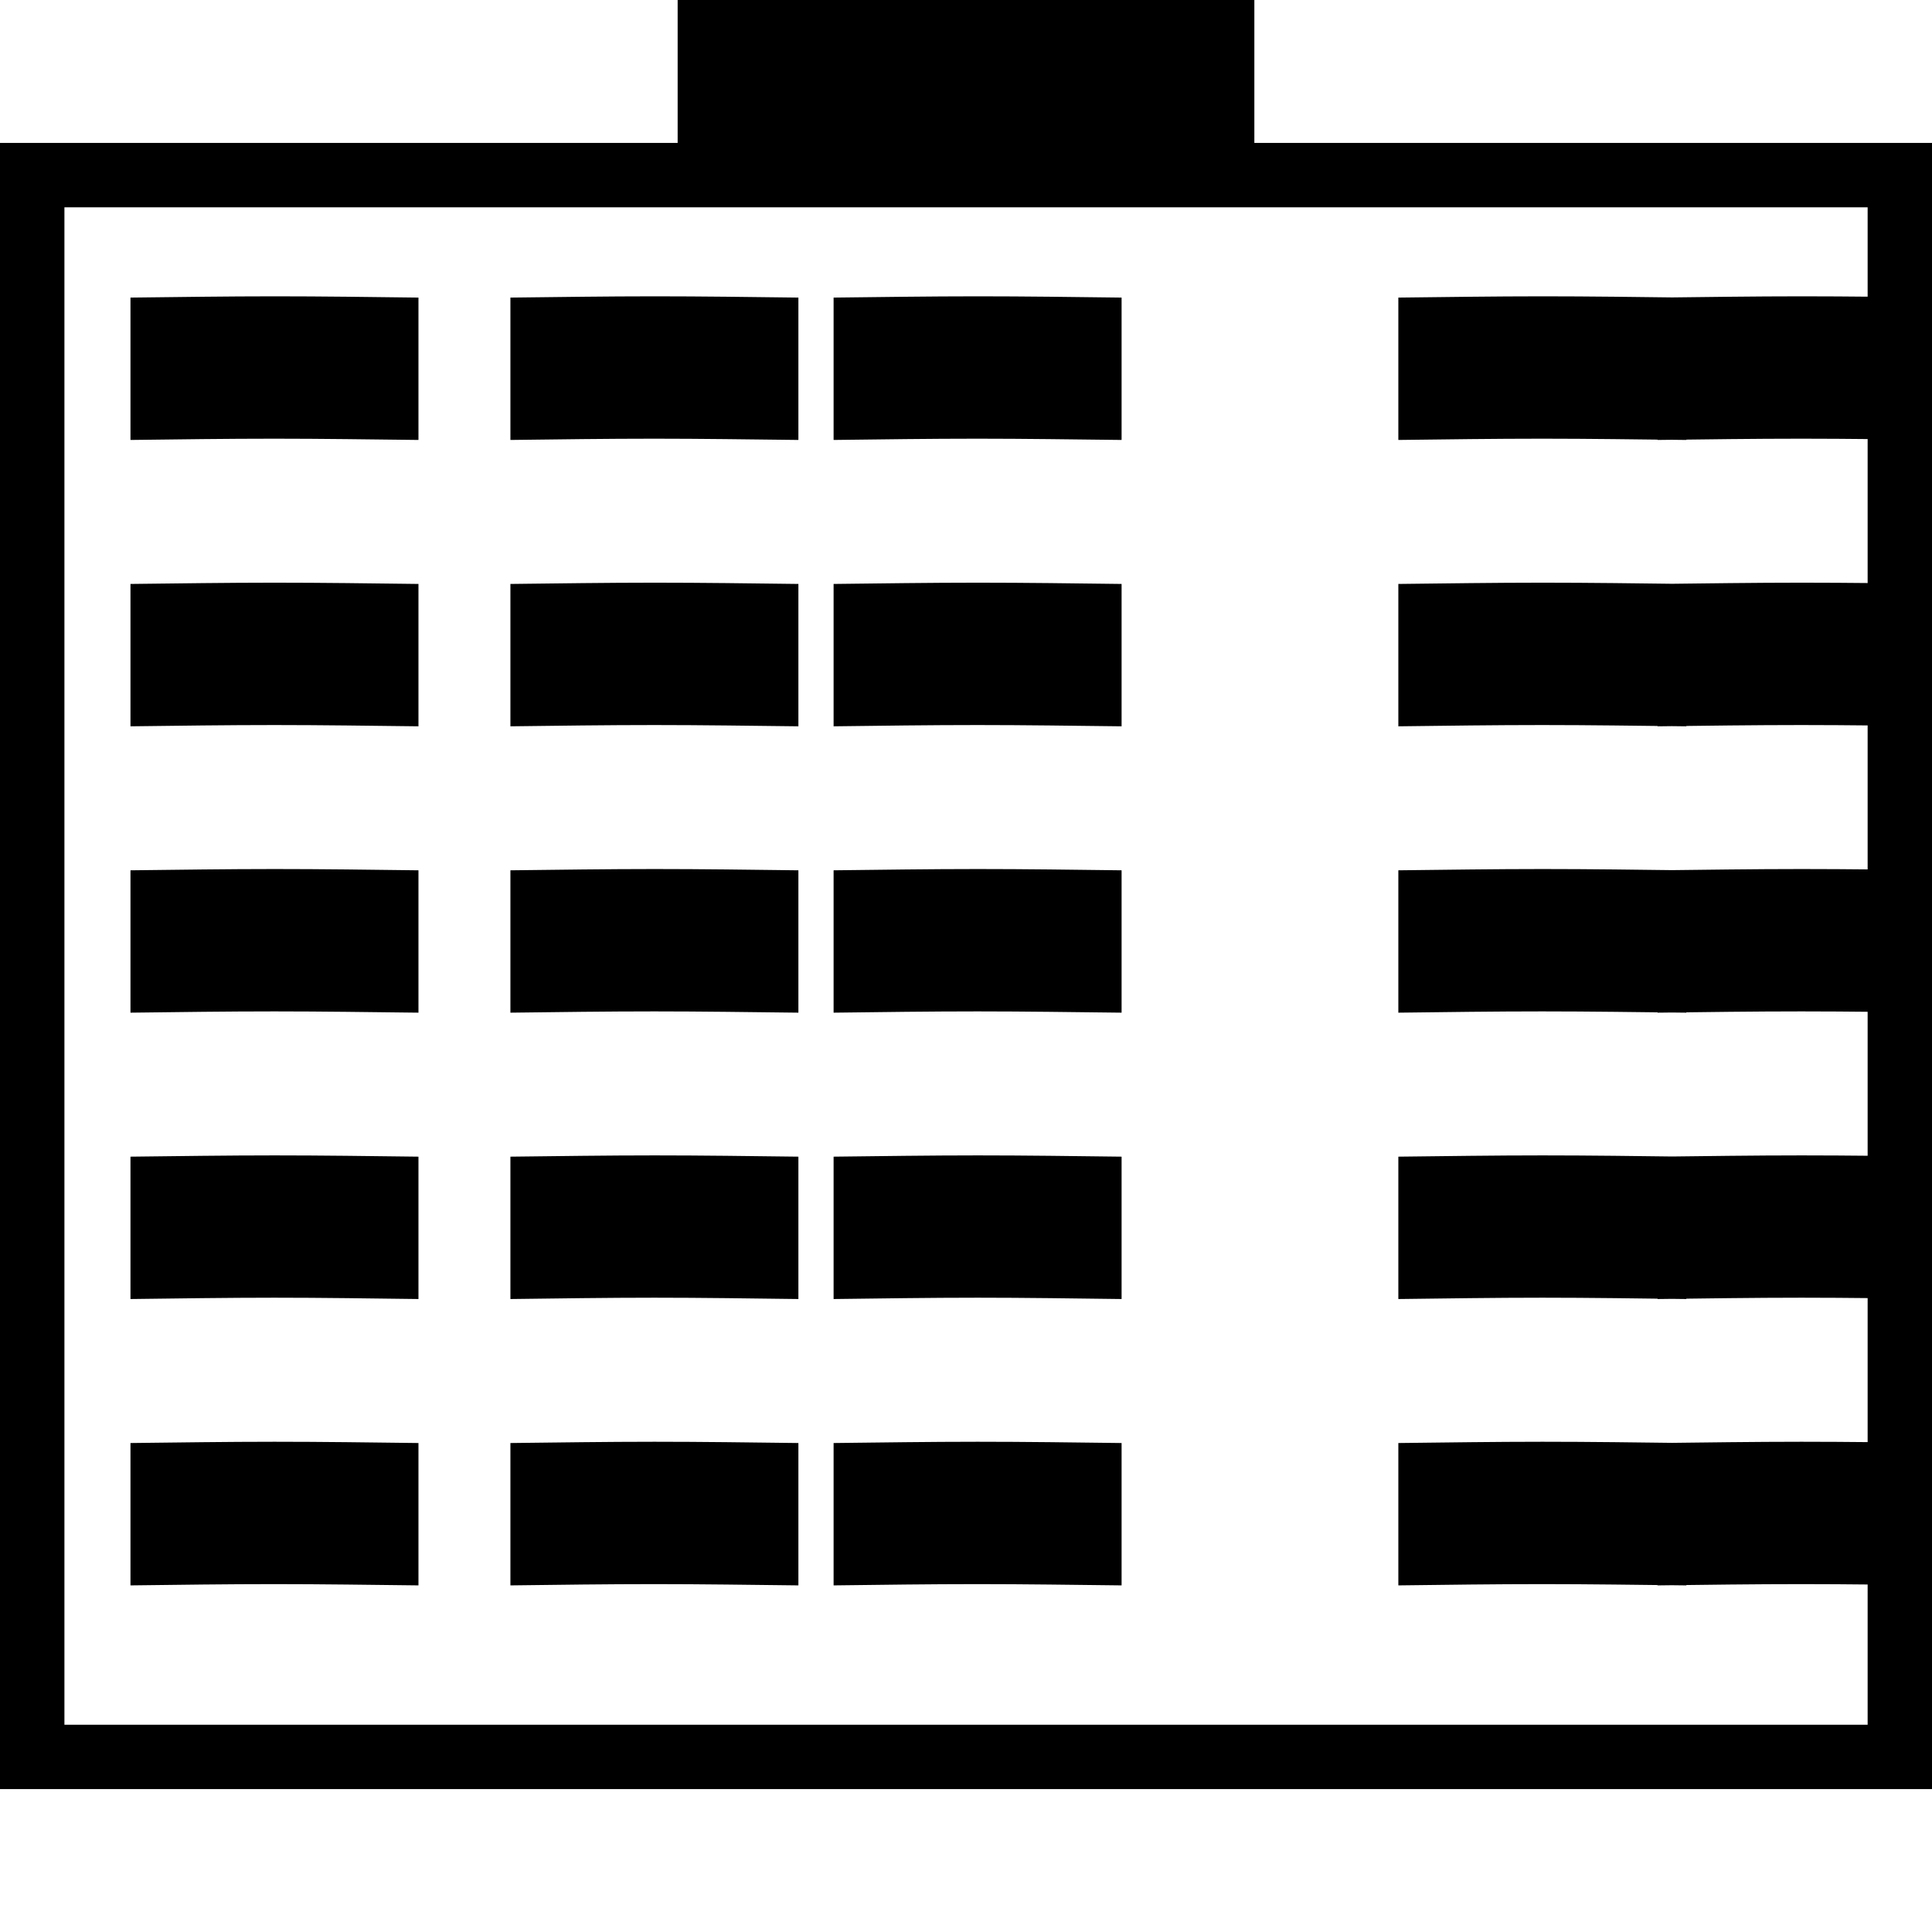 <svg fill="#000000" width="800px" height="800px" viewBox="0 0 32 32" version="1.1" xmlns="http://www.w3.org/2000/svg">
<title>hosting-server</title>
<path d="M2.161 21.516c0.8-0.010 1.593-0.022 2.385-0.022 0.793 0 1.587 0.012 2.385 0.022v-2.358c-0.799-0.010-1.591-0.021-2.385-0.021s-1.587 0.012-2.385 0.021v2.358zM27.454 21.516c0.8-0.010 1.593-0.022 2.385-0.022 0.793 0 1.587 0.012 2.385 0.022v-2.358c-0.799-0.010-1.591-0.021-2.385-0.021s-1.587 0.012-2.385 0.021v2.358zM2.161 16.773c0.8-0.010 1.593-0.021 2.385-0.021 0.793 0 1.587 0.012 2.385 0.021v-2.358c-0.799-0.010-1.591-0.021-2.385-0.021s-1.587 0.012-2.385 0.021v2.358zM27.454 16.773c0.8-0.010 1.593-0.021 2.385-0.021 0.793 0 1.587 0.012 2.385 0.021v-2.358c-0.799-0.010-1.591-0.021-2.385-0.021s-1.587 0.012-2.385 0.021v2.358zM2.161 12.030c0.8-0.010 1.593-0.021 2.385-0.021 0.793 0 1.587 0.012 2.385 0.021v-2.358c-0.799-0.010-1.591-0.021-2.385-0.021s-1.587 0.012-2.385 0.021v2.358zM27.454 12.030c0.8-0.010 1.593-0.021 2.385-0.021 0.793 0 1.587 0.012 2.385 0.021v-2.358c-0.799-0.010-1.591-0.021-2.385-0.021s-1.587 0.012-2.385 0.021v2.358zM0 29.633h32v-27.266h-32v27.266zM1.067 3.434h29.867v25.133h-29.867v-25.133zM23.161 21.516c0.8-0.010 1.593-0.022 2.385-0.022s1.587 0.012 2.385 0.022v-2.358c-0.799-0.010-1.591-0.021-2.385-0.021s-1.587 0.012-2.385 0.021v2.358zM8.454 21.516c0.8-0.010 1.593-0.022 2.385-0.022s1.587 0.012 2.385 0.022v-2.358c-0.799-0.010-1.591-0.021-2.385-0.021s-1.587 0.012-2.385 0.021v2.358zM23.161 16.773c0.8-0.010 1.593-0.021 2.385-0.021s1.587 0.012 2.385 0.021v-2.358c-0.799-0.010-1.591-0.021-2.385-0.021s-1.587 0.012-2.385 0.021v2.358zM8.454 16.773c0.8-0.010 1.593-0.021 2.385-0.021s1.587 0.012 2.385 0.021v-2.358c-0.799-0.010-1.591-0.021-2.385-0.021s-1.587 0.012-2.385 0.021v2.358zM23.161 12.030c0.8-0.010 1.593-0.021 2.385-0.021s1.587 0.012 2.385 0.021v-2.358c-0.799-0.010-1.591-0.021-2.385-0.021s-1.587 0.012-2.385 0.021v2.358zM8.454 12.030c0.8-0.010 1.593-0.021 2.385-0.021s1.587 0.012 2.385 0.021v-2.358c-0.799-0.010-1.591-0.021-2.385-0.021s-1.587 0.012-2.385 0.021v2.358zM2.161 7.287c0.8-0.010 1.593-0.021 2.385-0.021 0.793 0 1.587 0.012 2.385 0.021v-2.358c-0.799-0.010-1.591-0.021-2.385-0.021s-1.587 0.012-2.385 0.021v2.358zM27.454 7.287c0.8-0.010 1.593-0.021 2.385-0.021 0.793 0 1.587 0.012 2.385 0.021v-2.358c-0.799-0.010-1.591-0.021-2.385-0.021s-1.587 0.012-2.385 0.021v2.358zM23.161 7.287c0.8-0.010 1.593-0.021 2.385-0.021s1.587 0.012 2.385 0.021v-2.358c-0.799-0.010-1.591-0.021-2.385-0.021s-1.587 0.012-2.385 0.021v2.358zM8.454 7.287c0.8-0.010 1.593-0.021 2.385-0.021s1.587 0.012 2.385 0.021v-2.358c-0.799-0.010-1.591-0.021-2.385-0.021s-1.587 0.012-2.385 0.021v2.358zM13.807 21.516c0.8-0.010 1.593-0.022 2.385-0.022s1.587 0.012 2.385 0.022v-2.358c-0.799-0.010-1.591-0.021-2.385-0.021s-1.587 0.012-2.385 0.021v2.358zM13.807 16.773c0.8-0.010 1.593-0.021 2.385-0.021s1.587 0.012 2.385 0.021v-2.358c-0.799-0.010-1.591-0.021-2.385-0.021s-1.587 0.012-2.385 0.021v2.358zM13.807 12.030c0.8-0.010 1.593-0.021 2.385-0.021s1.587 0.012 2.385 0.021v-2.358c-0.799-0.010-1.591-0.021-2.385-0.021s-1.587 0.012-2.385 0.021v2.358zM13.807 7.287c0.8-0.010 1.593-0.021 2.385-0.021s1.587 0.012 2.385 0.021v-2.358c-0.799-0.010-1.591-0.021-2.385-0.021s-1.587 0.012-2.385 0.021v2.358zM2.161 26.259c0.8-0.010 1.593-0.021 2.385-0.021 0.793 0 1.587 0.012 2.385 0.021v-2.358c-0.799-0.010-1.591-0.021-2.385-0.021s-1.587 0.012-2.385 0.021v2.358zM27.454 26.259c0.8-0.010 1.593-0.021 2.385-0.021 0.793 0 1.587 0.012 2.385 0.021v-2.358c-0.799-0.010-1.591-0.021-2.385-0.021s-1.587 0.012-2.385 0.021v2.358zM23.161 26.259c0.8-0.010 1.593-0.021 2.385-0.021s1.587 0.012 2.385 0.021v-2.358c-0.799-0.010-1.591-0.021-2.385-0.021s-1.587 0.012-2.385 0.021v2.358zM8.454 26.259c0.8-0.010 1.593-0.021 2.385-0.021s1.587 0.012 2.385 0.021v-2.358c-0.799-0.010-1.591-0.021-2.385-0.021s-1.587 0.012-2.385 0.021v2.358zM13.807 26.259c0.8-0.010 1.593-0.021 2.385-0.021s1.587 0.012 2.385 0.021v-2.358c-0.799-0.010-1.591-0.021-2.385-0.021s-1.587 0.012-2.385 0.021v2.358zM20.776 2.367h-9.552v-2.367h9.552v2.367z"></path>
</svg>
